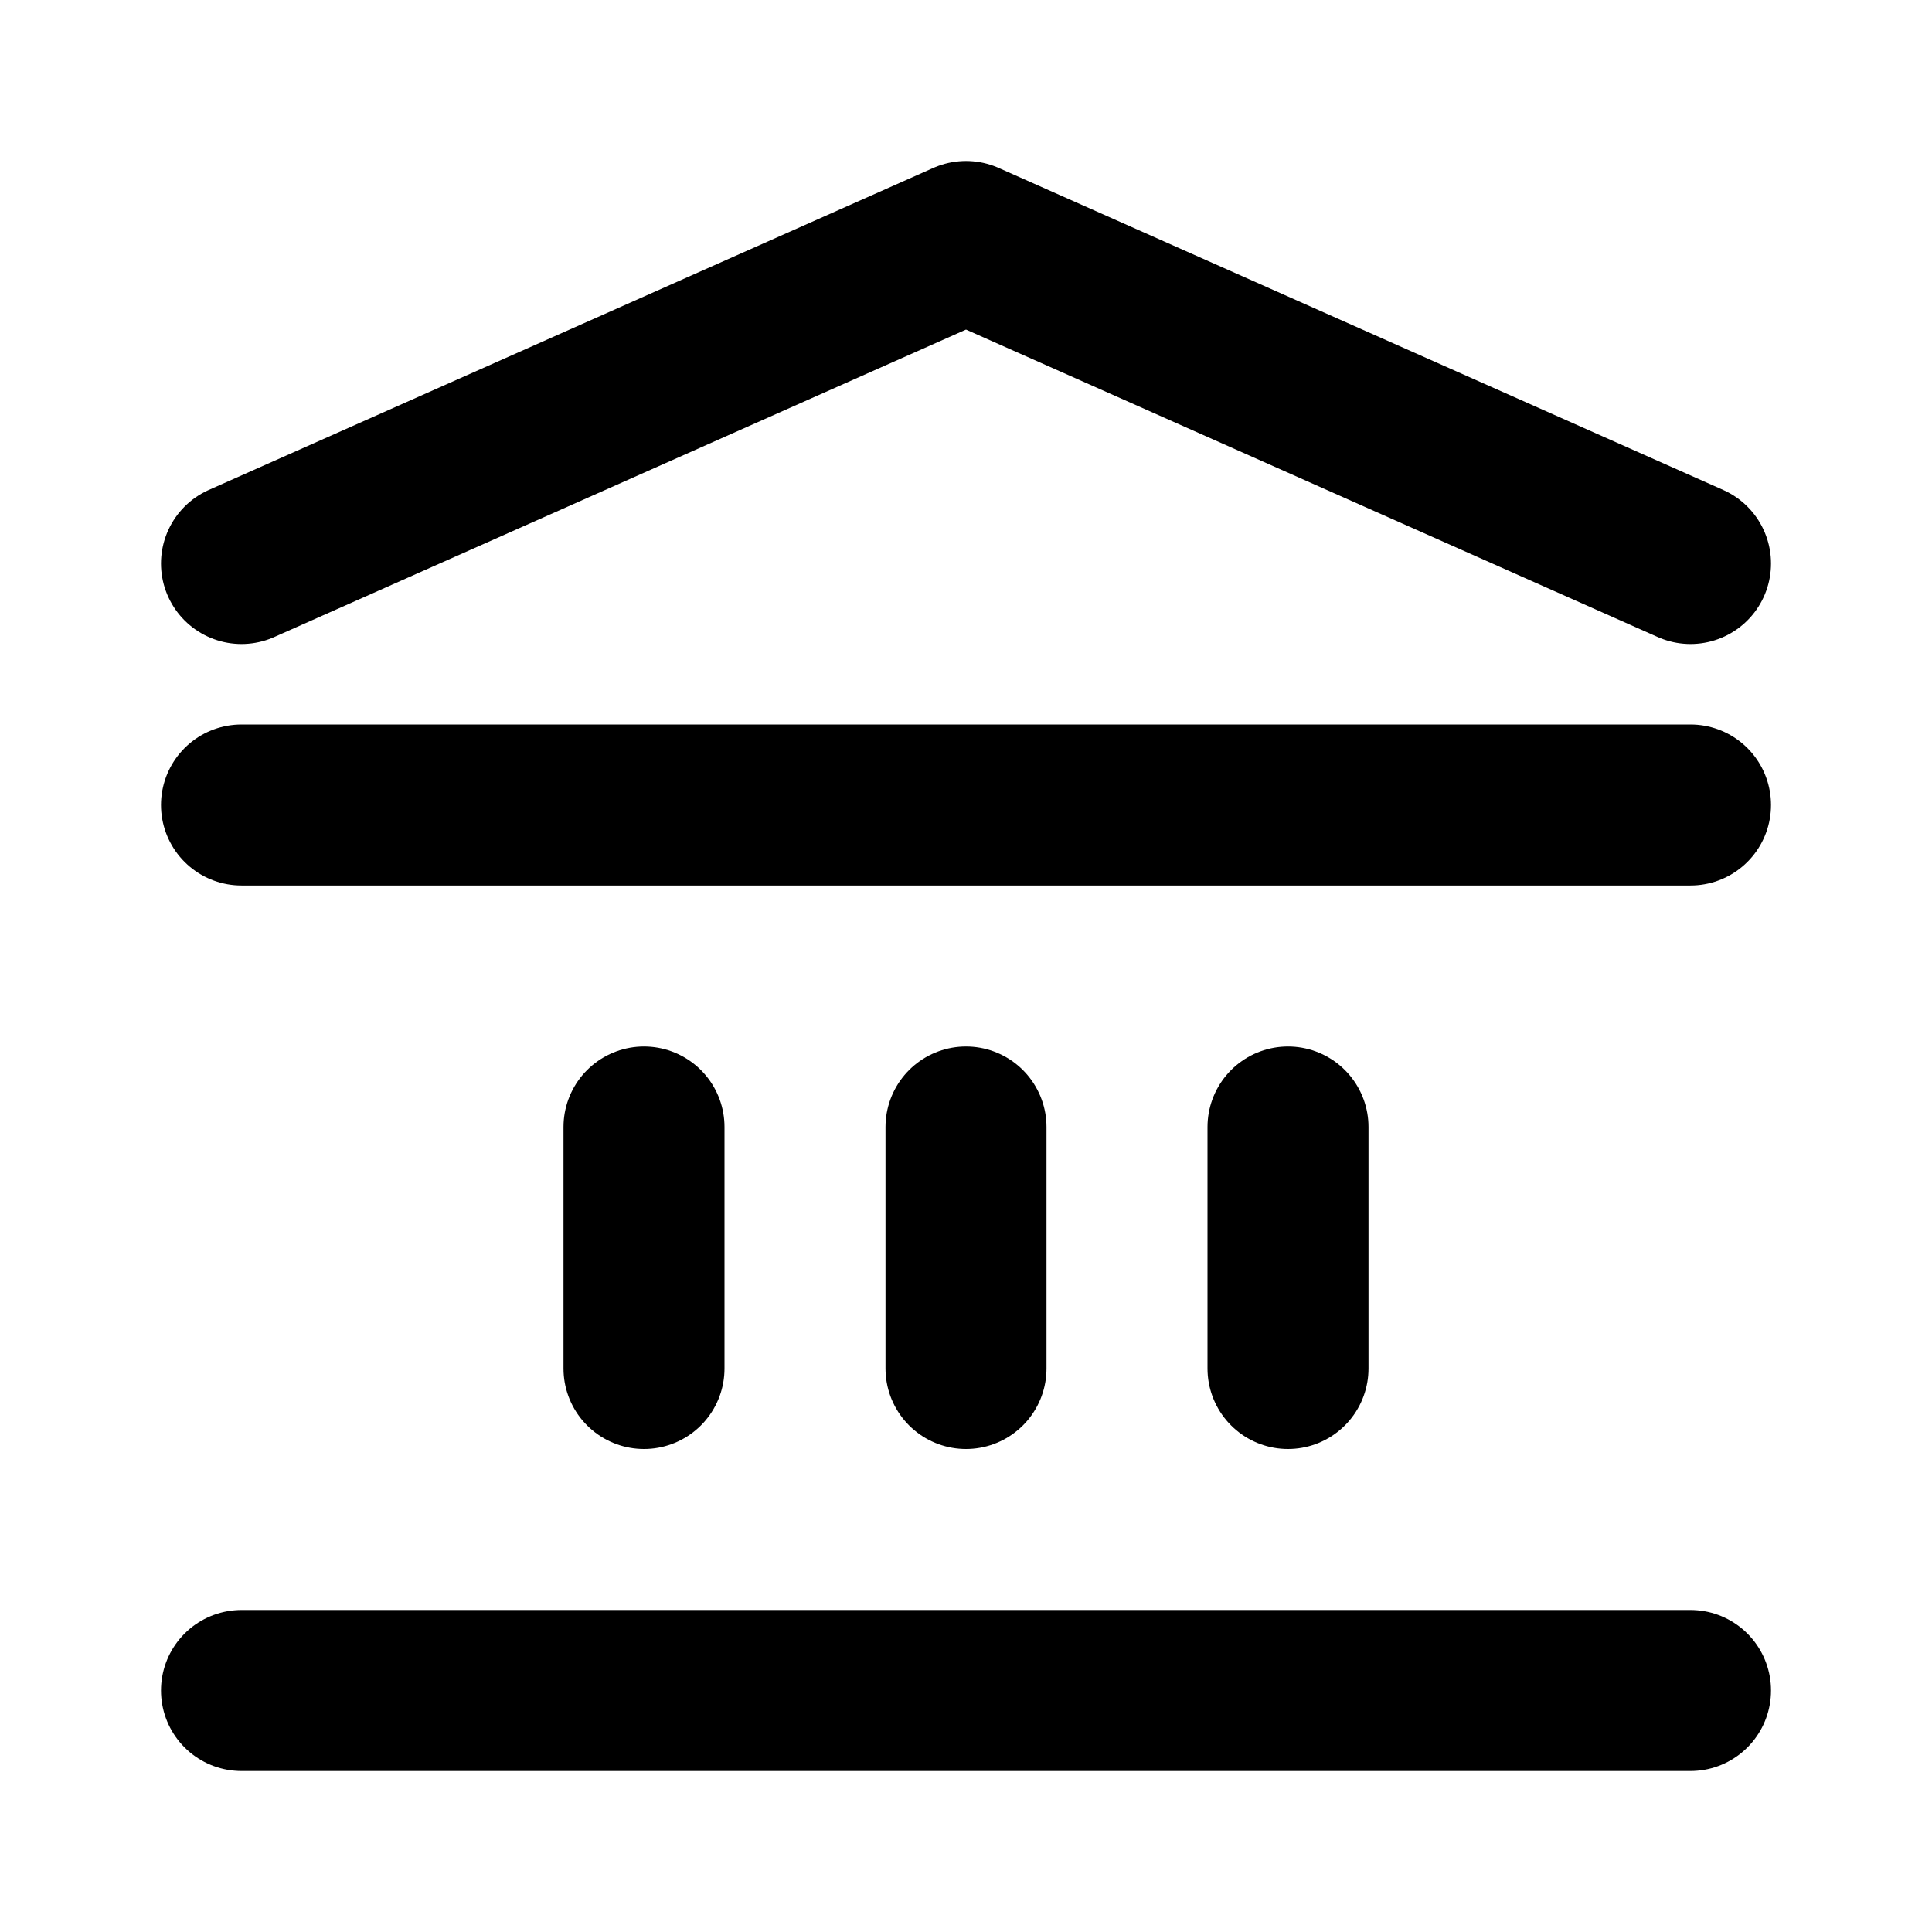 <svg xmlns="http://www.w3.org/2000/svg" fill="none" viewBox="0 0 24 24" stroke="currentColor" stroke-width="2">
  <path stroke-linecap="round" stroke-linejoin="round" d="M8 14v3m4-3v3m4-3v3M3 21h18M3 10h18M12 3l9 4-9-4-9 4 9-4z" />
</svg>
